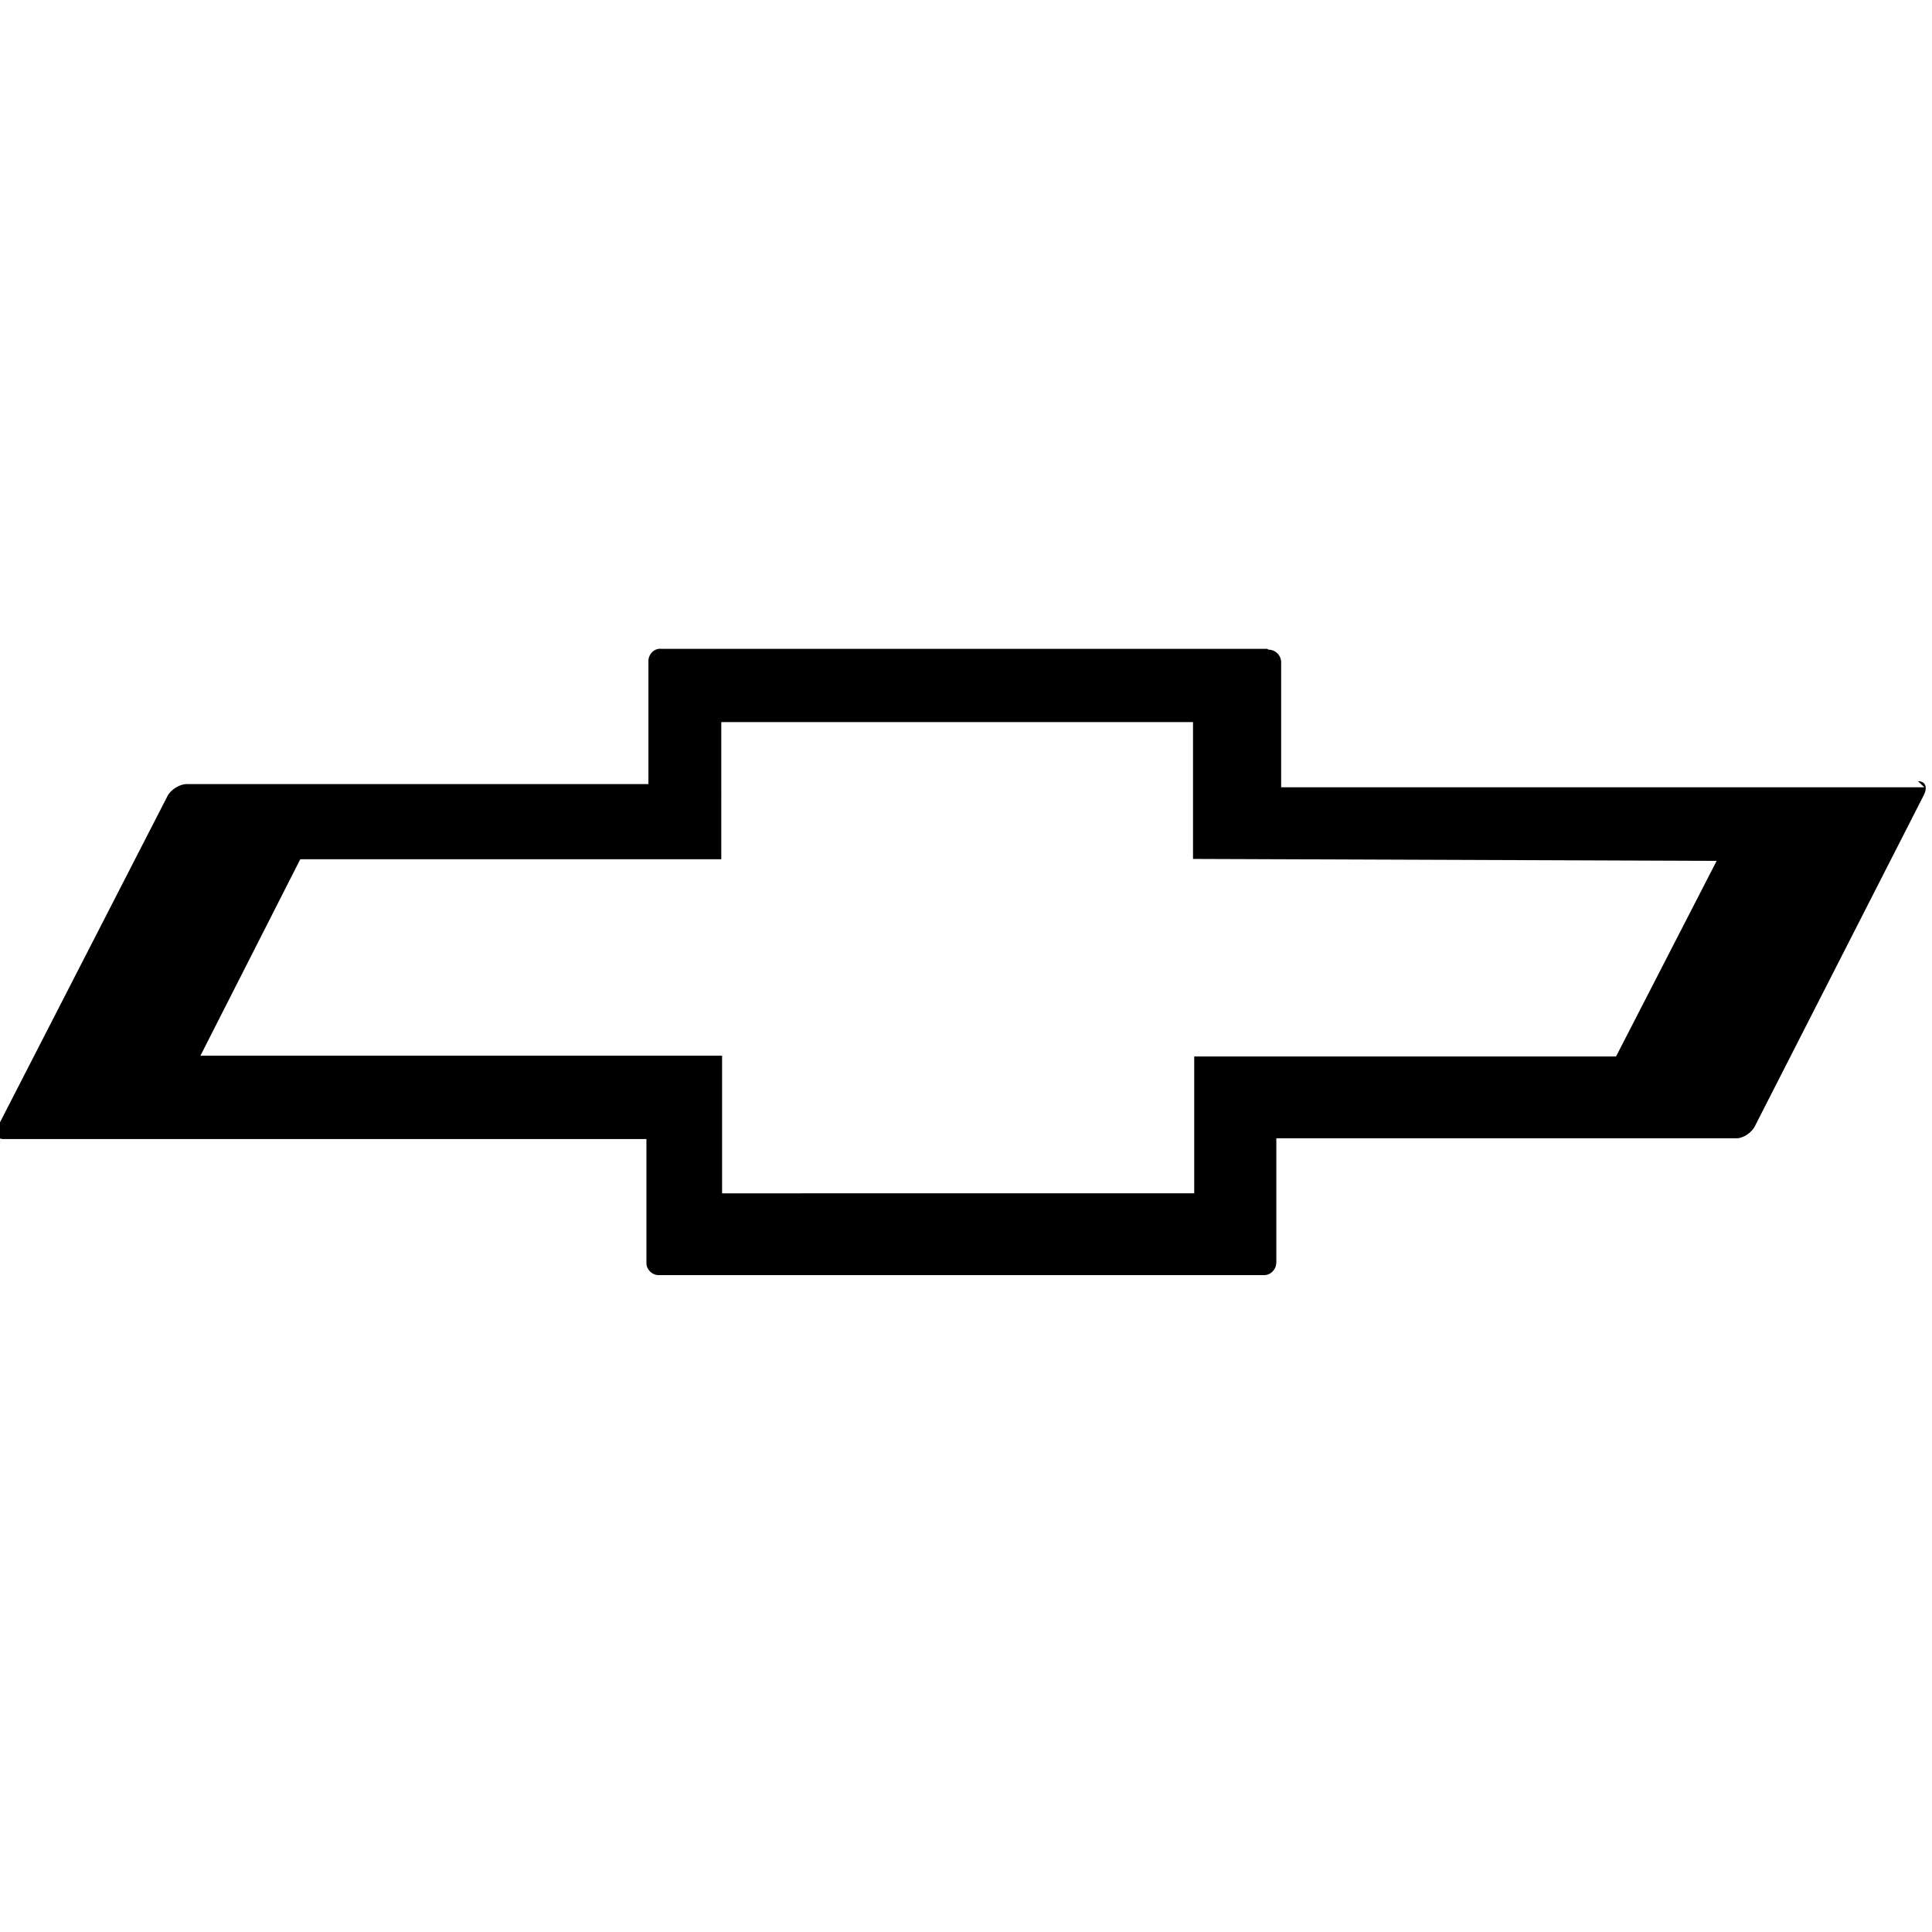 <svg viewBox="0 0 24 24" xmlns="http://www.w3.org/2000/svg"><path d="M23.905 9.78h-7.99V8.24 8.23c0-.09-.07-.16-.16-.16 -.01-.01-.01-.01-.01-.01h-7.53v0c-.09-.01-.16.07-.16.15 -.01 0 0 0 0 0v1.53H2.32c-.09 0-.2.07-.24.15l-2.11 4.11c-.05.08-.02.15.077.15H8.03v1.54c0 .08.07.15.15.15h7.525c.08 0 .15-.07.15-.16v-1.54h5.72c.08 0 .19-.07.23-.16l2.1-4.116c.04-.09.01-.16-.08-.16m-2.5.99l-1.25 2.43h-5.24v1.7H8.97v-1.71H2.49l1.24-2.44h5.23V8.97h5.86v1.7Z"/></svg>